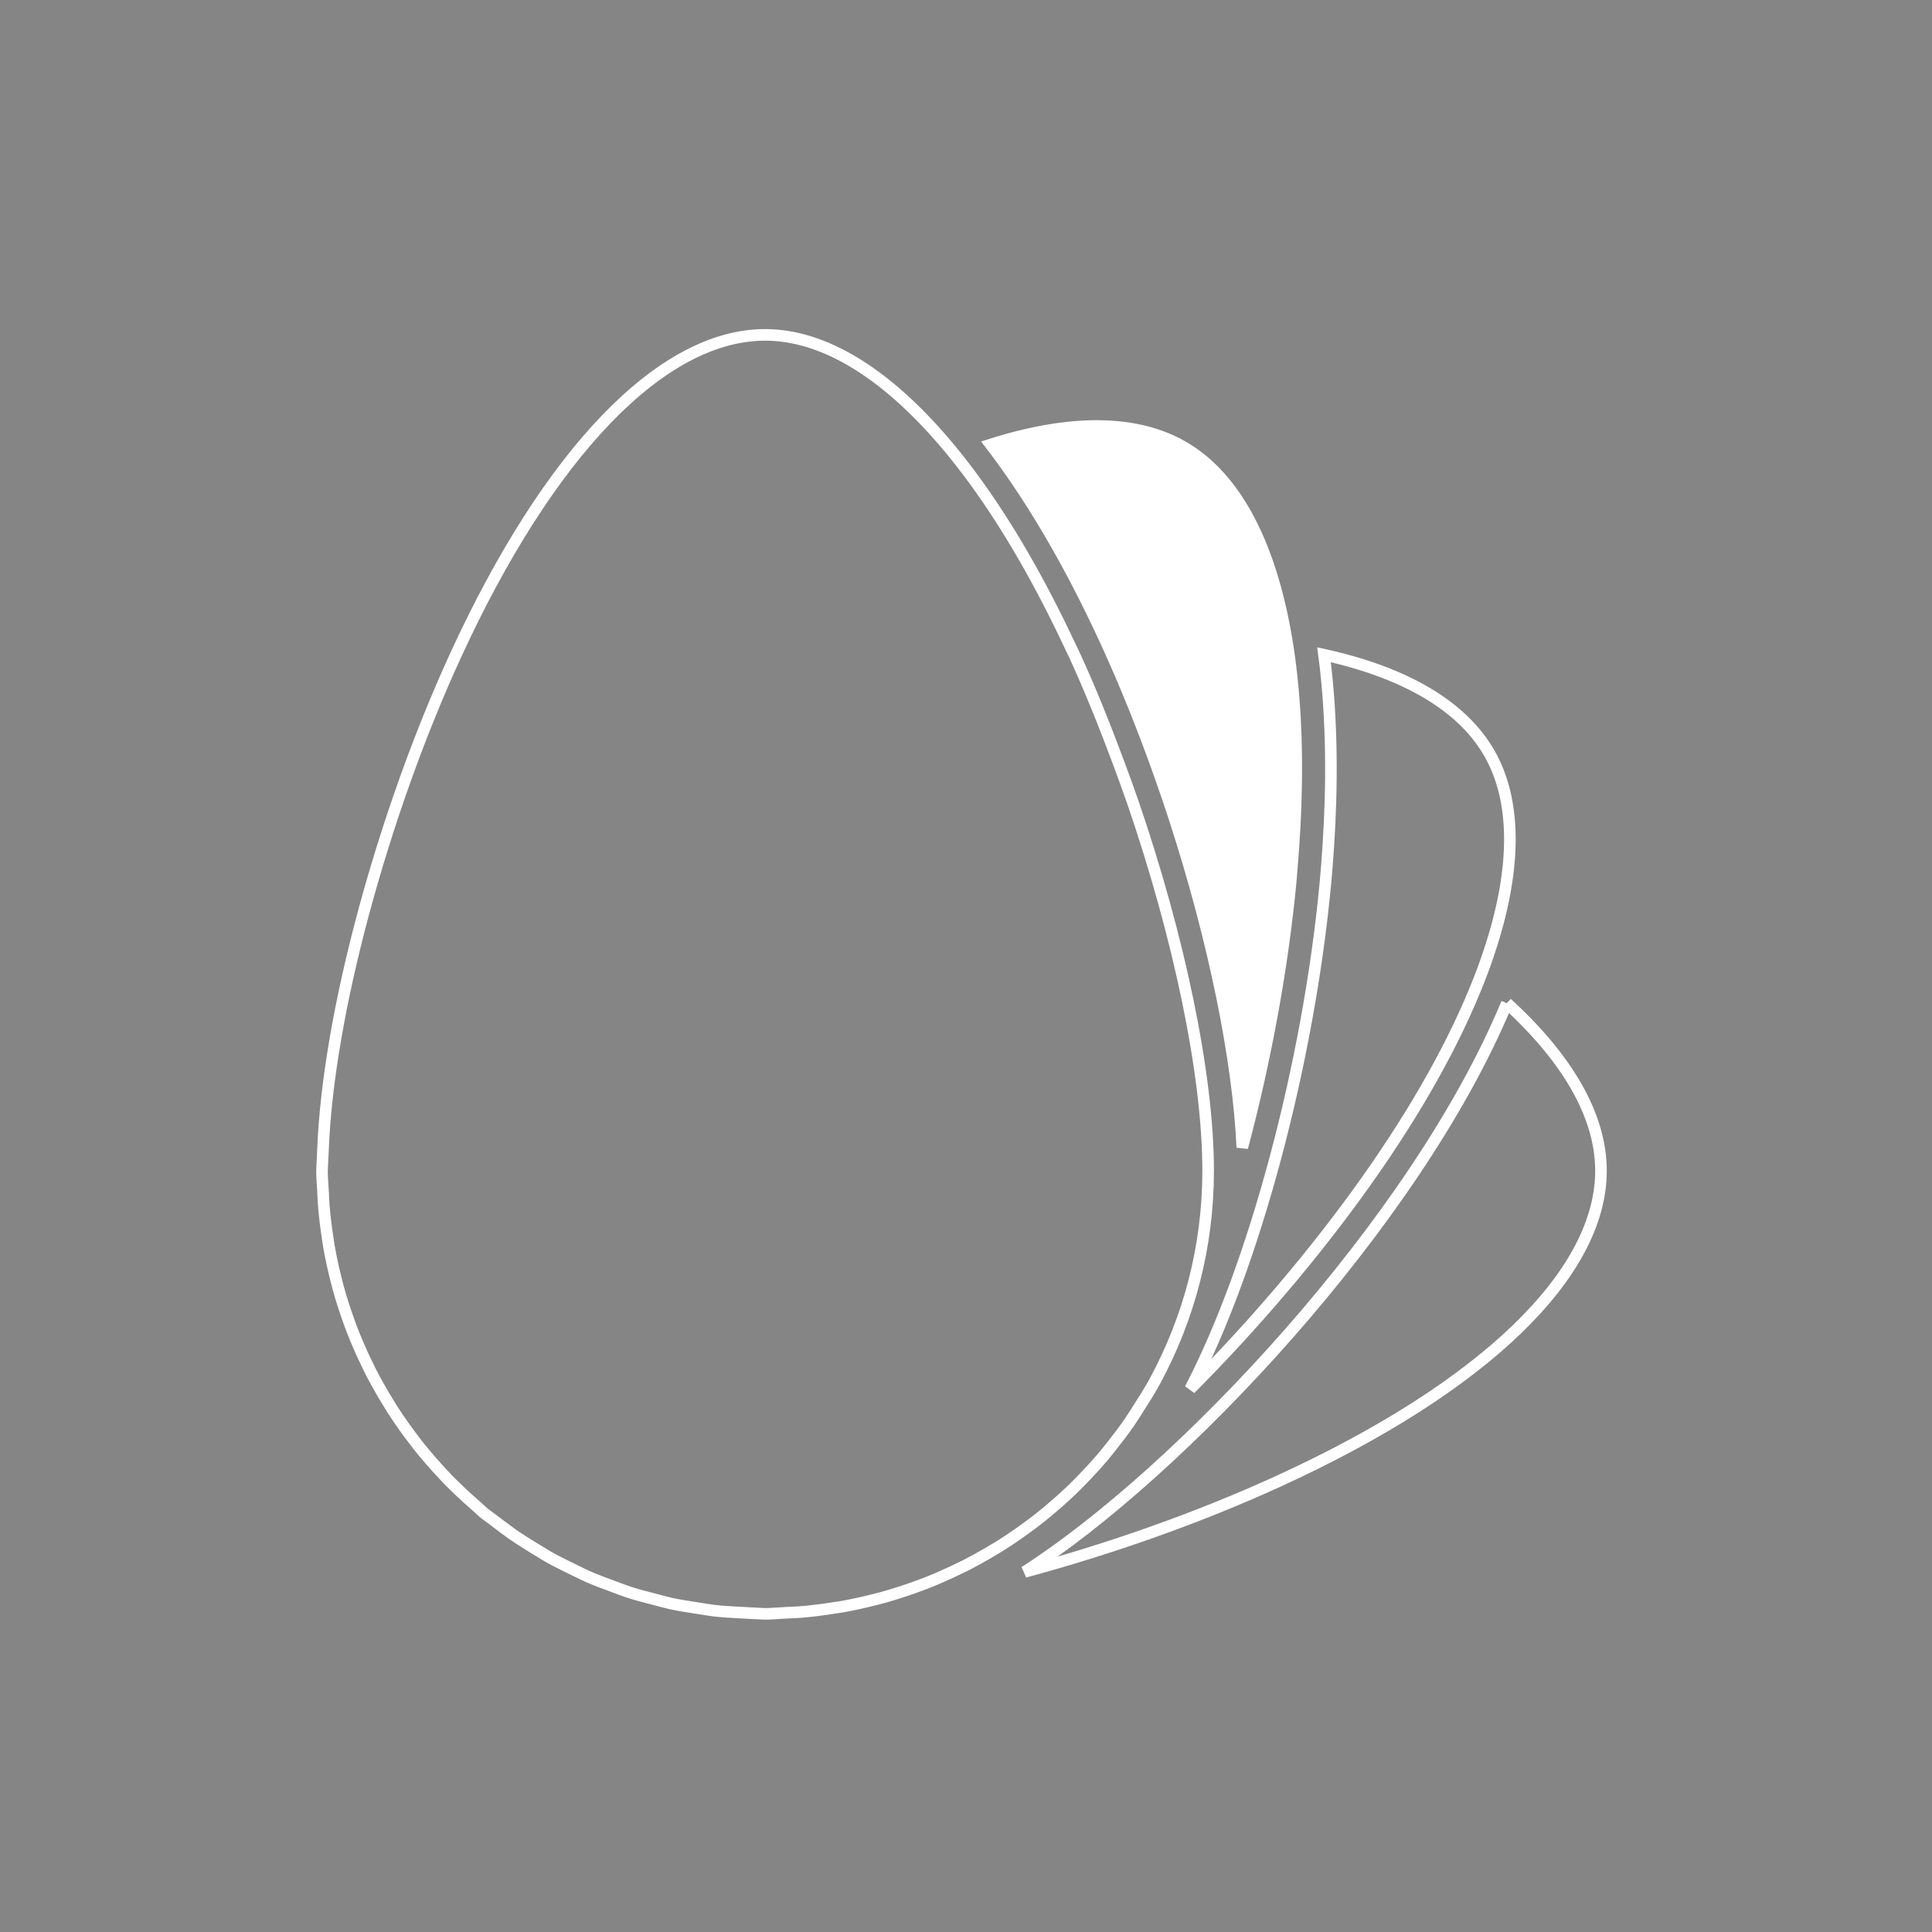 <?xml version="1.0" encoding="UTF-8"?>
<svg width="150px" height="150px" viewBox="0 0 150 150" version="1.1" opacity="0.6" xmlns="http://www.w3.org/2000/svg" xmlns:xlink="http://www.w3.org/1999/xlink">
    <rect x="0" y="0" width="150" height="150" fill="#333333" stroke="none"/>
    <!-- Generator: Sketch 50.2 (55047) - http://www.bohemiancoding.com/sketch -->
    <title>Logo/Program/Incubate</title>
    <desc>Created with Sketch.</desc>
    <defs></defs>
    <g id="Logo/Program/Incubate" stroke="none" stroke-width="1" fill="none" fill-rule="evenodd">
        <path d="M31.456,110.884 C31.72,111.251 31.991,111.613 32.267,111.97 C32.339,112.061 32.404,112.157 32.477,112.248 C32.782,112.632 33.096,113.005 33.417,113.375 C33.782,113.795 34.154,114.206 34.538,114.609 C34.602,114.674 34.66,114.745 34.722,114.811 C35.038,115.135 35.361,115.446 35.688,115.759 C36.093,116.144 36.505,116.52 36.928,116.885 C37.002,116.949 37.069,117.019 37.145,117.082 C37.278,117.196 37.397,117.322 37.531,117.434 C37.783,117.643 38.059,117.821 38.319,118.024 C38.682,118.307 39.051,118.583 39.425,118.852 C39.533,118.929 39.636,119.014 39.745,119.09 C40.257,119.447 40.785,119.777 41.316,120.107 C41.556,120.256 41.797,120.404 42.041,120.547 C42.218,120.652 42.389,120.767 42.568,120.867 C43.191,121.22 43.837,121.535 44.483,121.849 C44.587,121.899 44.69,121.948 44.794,121.998 C45.068,122.127 45.334,122.271 45.611,122.393 C46.282,122.688 46.974,122.941 47.666,123.194 C47.681,123.199 47.697,123.204 47.712,123.21 C48.072,123.341 48.423,123.487 48.788,123.605 C49.472,123.827 50.175,124.006 50.877,124.187 C51.273,124.288 51.664,124.405 52.066,124.492 C52.743,124.641 53.434,124.744 54.126,124.851 C54.147,124.855 54.169,124.858 54.19,124.861 C54.599,124.923 55.004,125 55.417,125.049 C56.093,125.127 56.778,125.162 57.464,125.2 C57.562,125.206 57.663,125.211 57.764,125.216 C58.109,125.232 58.452,125.262 58.8,125.269 C59.002,125.272 59.197,125.299 59.401,125.299 C59.934,125.299 60.455,125.242 60.983,125.218 C61.102,125.213 61.222,125.207 61.342,125.2 C61.602,125.186 61.864,125.181 62.123,125.16 C62.934,125.097 63.73,124.993 64.522,124.874 C64.603,124.863 64.684,124.85 64.764,124.837 C64.966,124.806 65.169,124.78 65.37,124.745 C66.212,124.597 67.038,124.411 67.859,124.203 C67.944,124.182 68.028,124.16 68.112,124.138 C68.272,124.096 68.436,124.058 68.597,124.013 C69.4,123.789 70.186,123.535 70.966,123.256 C71.109,123.204 71.252,123.152 71.394,123.098 C71.537,123.045 71.683,122.996 71.823,122.941 C72.519,122.67 73.201,122.376 73.874,122.062 C74.118,121.948 74.359,121.831 74.6,121.712 C74.734,121.646 74.873,121.584 75.007,121.516 C75.552,121.237 76.088,120.943 76.615,120.635 C77.105,120.351 77.591,120.061 78.064,119.753 C78.457,119.499 78.84,119.237 79.219,118.968 C79.79,118.564 80.353,118.149 80.897,117.711 C81.171,117.491 81.438,117.266 81.704,117.038 C82.302,116.528 82.886,116.003 83.448,115.453 C83.662,115.243 83.868,115.028 84.076,114.813 C84.638,114.234 85.184,113.639 85.704,113.022 C85.916,112.77 86.117,112.508 86.323,112.25 C86.797,111.653 87.26,111.044 87.695,110.415 C87.936,110.066 88.159,109.703 88.388,109.344 C88.811,108.68 89.239,108.017 89.617,107.323 C89.632,107.295 89.647,107.268 89.662,107.24 C92.299,102.376 93.8,96.81 93.8,90.898 C93.8,83.443 91.534,72.729 87.969,62.333 C87.599,61.254 87.207,60.193 86.809,59.124 C85.766,56.324 84.659,53.56 83.456,50.935 C83.309,50.615 83.157,50.316 83.01,50.002 C82.597,49.125 82.18,48.266 81.758,47.433 C79.367,42.706 76.843,38.694 74.254,35.458 C73.641,34.691 73.022,33.969 72.403,33.291 C68.079,28.56 63.636,26 59.401,26 C51.389,26 42.62,35.089 35.347,50.937 C32.486,57.171 30.055,64.094 28.253,70.755 C26.407,77.59 25.27,84.087 25.076,89.308 C25.067,89.523 25.049,89.751 25.044,89.962 C25.043,90.042 25.035,90.131 25.032,90.21 C25.029,90.43 25,90.684 25,90.898 C25,91.482 25.058,92.051 25.087,92.627 C25.102,92.933 25.11,93.24 25.134,93.543 C25.203,94.433 25.314,95.308 25.448,96.176 C25.479,96.373 25.505,96.571 25.538,96.767 C25.7,97.697 25.901,98.611 26.137,99.515 C26.175,99.667 26.212,99.821 26.253,99.972 C26.5,100.871 26.785,101.753 27.102,102.622 C27.143,102.739 27.186,102.857 27.23,102.973 C27.256,103.041 27.279,103.111 27.305,103.179 C27.613,103.979 27.95,104.761 28.312,105.53 C28.38,105.67 28.447,105.809 28.515,105.948 C28.581,106.082 28.642,106.218 28.709,106.352 C29.04,107.006 29.392,107.646 29.762,108.277 C29.898,108.506 30.038,108.733 30.177,108.958 C30.27,109.107 30.355,109.259 30.45,109.406 C30.773,109.909 31.108,110.4 31.456,110.884" id="Fill-3" stroke="#FFFFFF" stroke-width="0.9"></path>
        <path d="M102.905,68.563 C101.589,82.623 97.342,98.392 92.406,107.837 C97.284,102.942 102.07,97.349 106.046,91.745 C110.035,86.121 112.974,80.831 114.843,76.05 C115.199,75.142 115.512,74.253 115.789,73.384 C117.735,67.259 117.734,62.119 115.613,58.446 C113.497,54.779 109.057,52.212 102.797,50.834 C103.469,55.975 103.42,61.263 103.129,65.692 C103.062,66.692 102.989,67.665 102.905,68.563" id="Fill-1" stroke="#FFFFFF" stroke-width="0.9"></path>
        <path d="M99.478,47.532 C98.101,41.26 95.531,36.81 91.858,34.691 C88.184,32.566 83.043,32.566 76.918,34.513 C79.732,38.184 82.32,42.522 84.624,47.205 C85.045,48.059 85.458,48.926 85.861,49.803 C87.415,53.185 88.819,56.705 90.067,60.233 C90.451,61.321 90.824,62.407 91.176,63.493 C94.279,73.029 96.154,82.368 96.451,89.088 C98.23,82.403 99.581,75.159 100.221,68.311 C100.254,67.966 100.273,67.635 100.301,67.293 C100.382,66.328 100.452,65.376 100.503,64.442 C100.796,59.151 100.617,54.413 99.994,50.316 C99.847,49.349 99.674,48.423 99.478,47.532" id="Fill-6" stroke="#FFFFFF" stroke-width="0.9" fill="#FFFFFF"></path>
        <path d="M116.993,77.886 C109.88,95.023 91.473,114.419 79.555,122.043 C86.213,120.244 93.133,117.815 99.364,114.954 C115.21,107.683 124.3,98.914 124.3,90.9 C124.3,86.661 121.733,82.213 116.993,77.886" id="Fill-8" stroke="#FFFFFF" stroke-width="0.9"></path>
    </g>
</svg>
